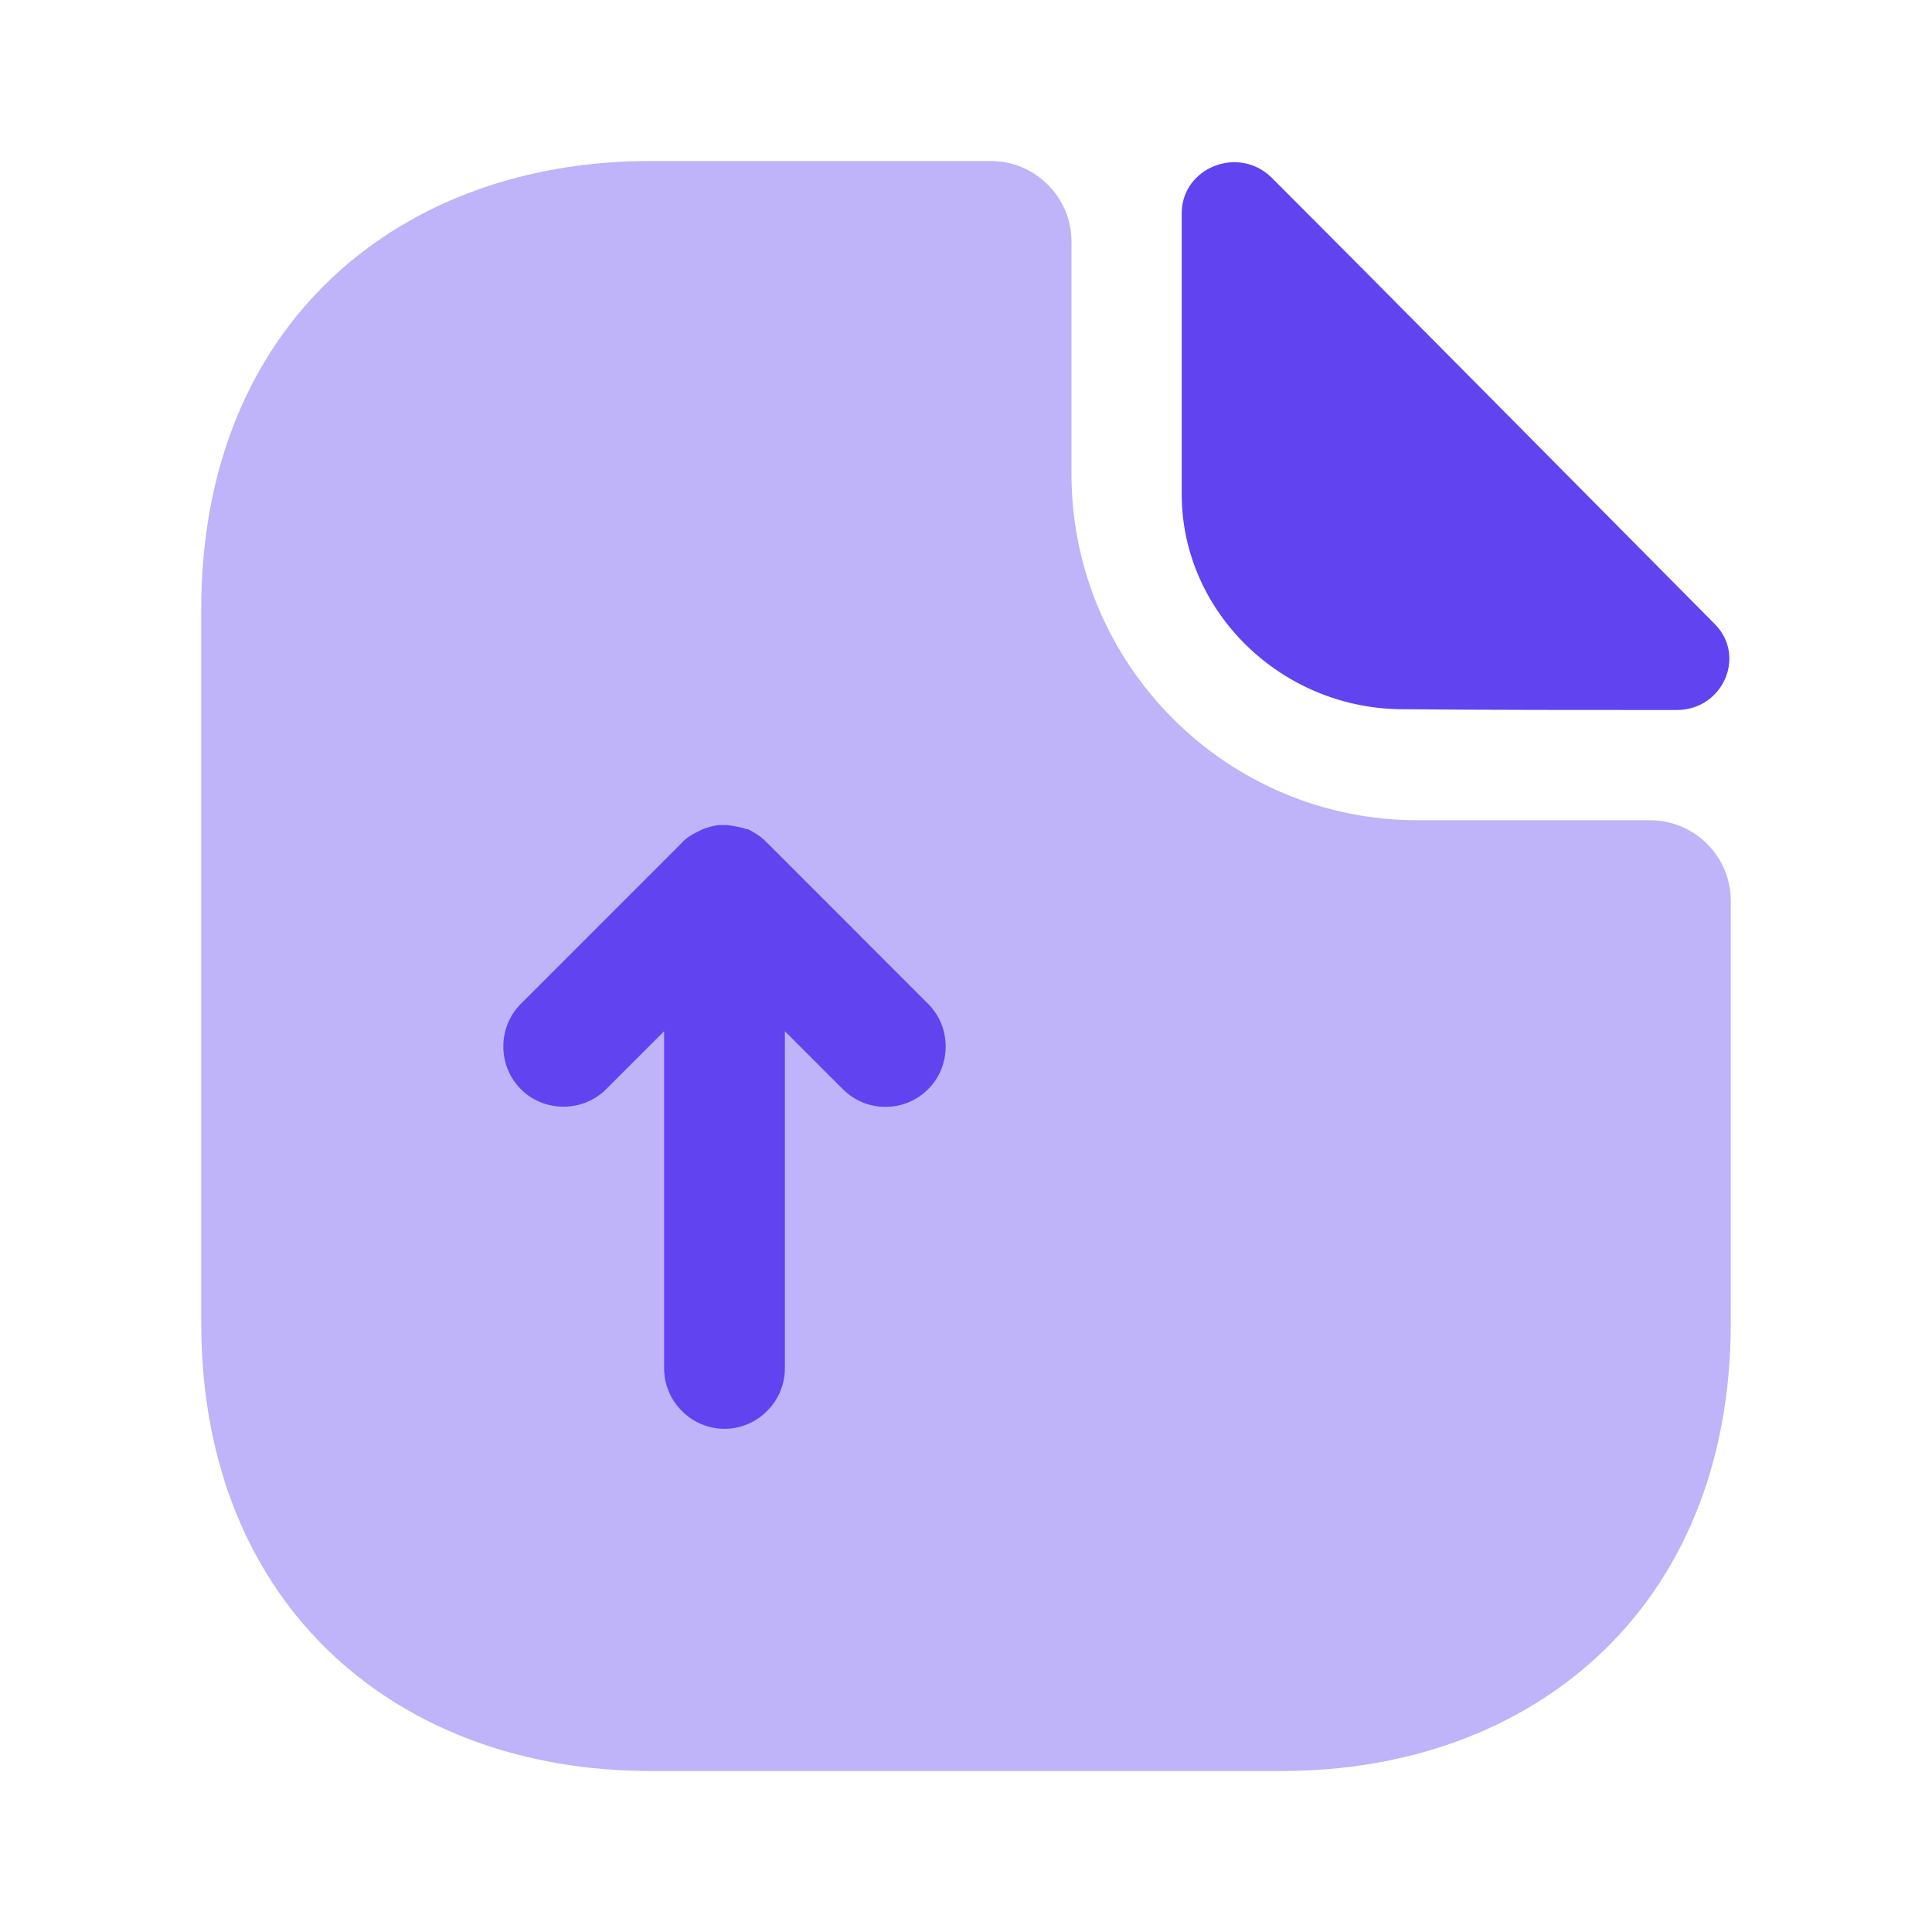 <svg width="32" height="32" viewBox="0 0 32 32" fill="none" xmlns="http://www.w3.org/2000/svg">
<path opacity="0.4" d="M27.333 13.586H23.48C20.32 13.586 17.747 11.013 17.747 7.853V4C17.747 3.267 17.147 2.667 16.413 2.667H10.76C6.653 2.667 3.333 5.333 3.333 10.093V21.907C3.333 26.666 6.653 29.333 10.76 29.333H21.24C25.347 29.333 28.667 26.666 28.667 21.907V14.92C28.667 14.187 28.067 13.586 27.333 13.586Z" fill="#6143F0"/>
<path d="M21.067 2.947C20.52 2.4 19.573 2.773 19.573 3.533V8.187C19.573 10.133 21.227 11.747 23.24 11.747C24.507 11.76 26.267 11.76 27.773 11.76C28.533 11.76 28.933 10.867 28.4 10.334C26.48 8.4 23.04 4.92 21.067 2.947Z" fill="#6143F0"/>
<path d="M15.373 16.627L12.707 13.96C12.693 13.947 12.68 13.947 12.68 13.933C12.6 13.853 12.493 13.787 12.387 13.733C12.373 13.733 12.373 13.733 12.36 13.733C12.253 13.693 12.147 13.68 12.04 13.666C12 13.666 11.973 13.666 11.933 13.666C11.853 13.666 11.76 13.693 11.68 13.72C11.64 13.733 11.613 13.746 11.587 13.76C11.48 13.813 11.373 13.867 11.293 13.96L8.627 16.627C8.24 17.013 8.24 17.653 8.627 18.04C9.013 18.427 9.653 18.427 10.04 18.04L11 17.08V22.666C11 23.213 11.453 23.666 12 23.666C12.547 23.666 13 23.213 13 22.666V17.08L13.96 18.04C14.16 18.24 14.413 18.333 14.667 18.333C14.92 18.333 15.173 18.24 15.373 18.04C15.76 17.653 15.76 17.013 15.373 16.627Z" fill="#6143F0"/>
</svg>
